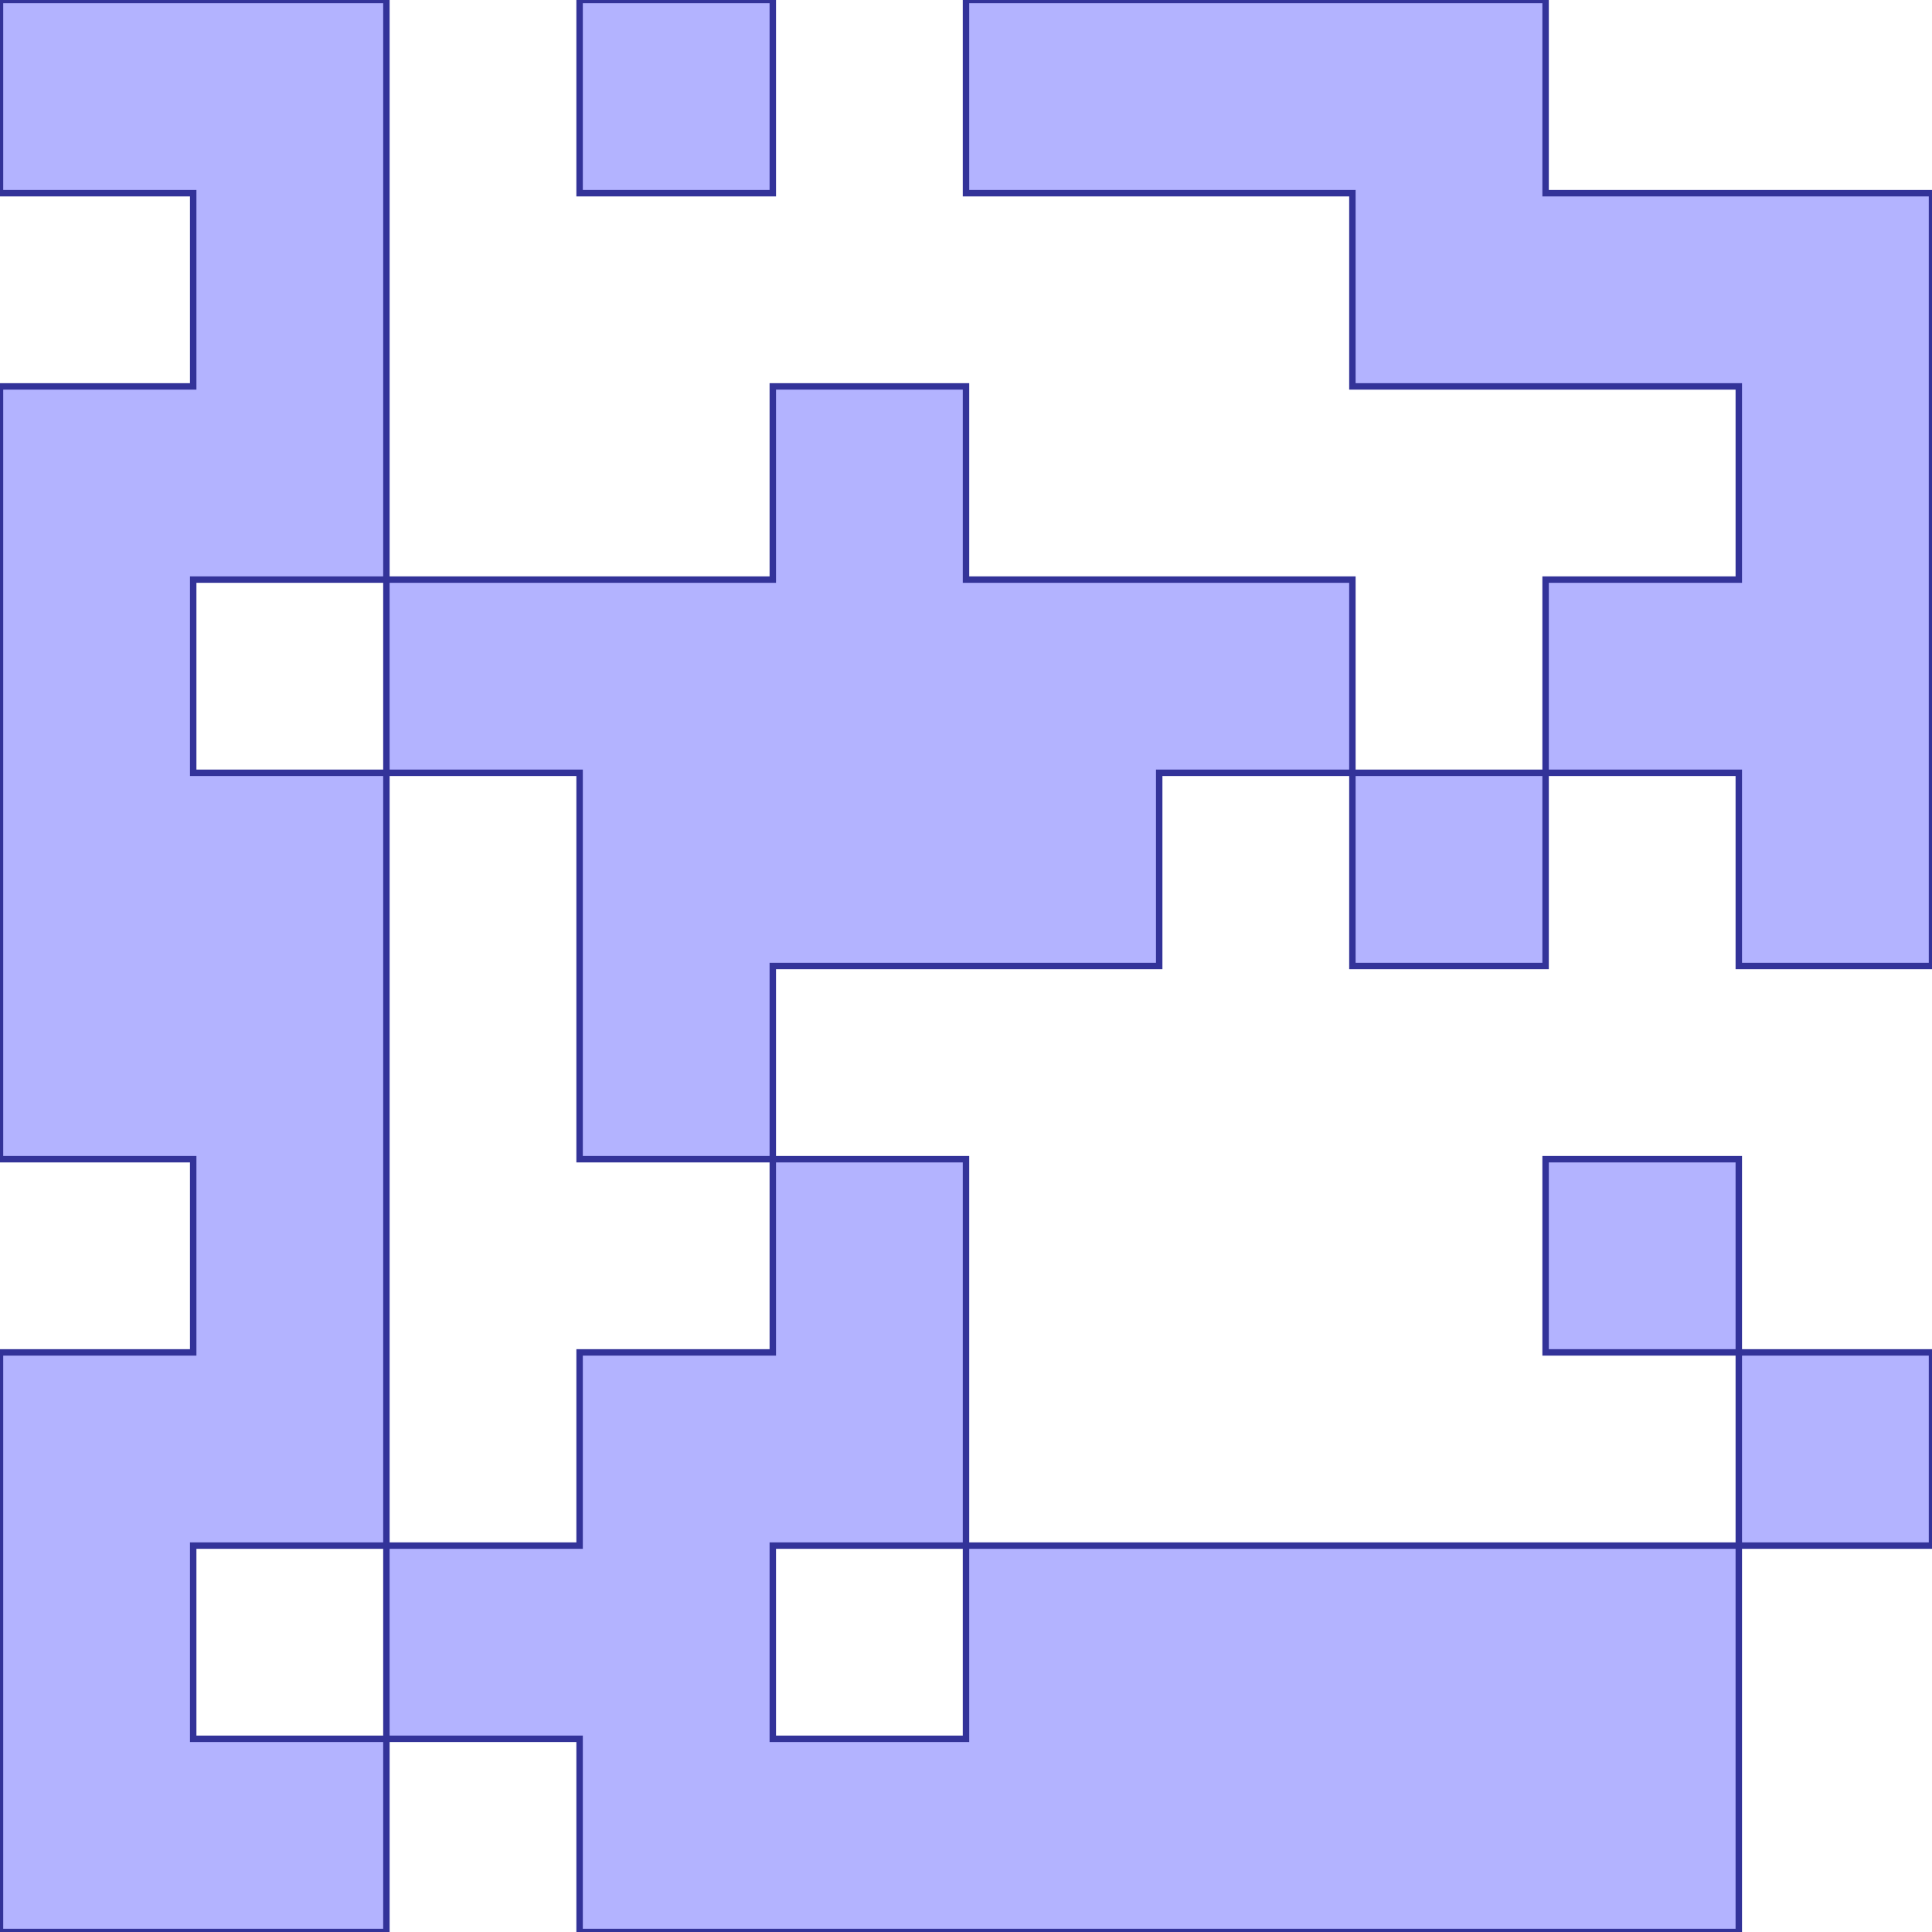 <?xml version="1.0" standalone="no"?>
<!DOCTYPE svg PUBLIC "-//W3C//DTD SVG 1.1//EN"
"http://www.w3.org/Graphics/SVG/1.1/DTD/svg11.dtd">
<svg viewBox="0 0 300 300" version="1.1"
xmlns="http://www.w3.org/2000/svg"
xmlns:xlink="http://www.w3.org/1999/xlink">
<g fill-rule="evenodd"><path d="M 90,30 L 90,0 L 120,0 L 120,30 L 90,30 z " style="fill-opacity:0.3;fill:rgb(0,0,255);stroke:rgb(51,51,153);stroke-width:1"/></g>
<g fill-rule="evenodd"><path d="M 150,90 L 180,90 L 210,90 L 210,120 L 180,120 L 180,150 L 120,150 L 120,180 L 90,180 L 90,120 L 60,120 L 60,90 L 120,90 L 120,60 L 150,60 L 150,90 z " style="fill-opacity:0.3;fill:rgb(0,0,255);stroke:rgb(51,51,153);stroke-width:1"/></g>
<g fill-rule="evenodd"><path d="M 90,300 L 90,270 L 60,270 L 60,240 L 90,240 L 90,210 L 120,210 L 120,180 L 150,180 L 150,240 L 270,240 L 270,270 L 270,300 L 90,300M 150,270 L 150,240 L 120,240 L 120,270 L 150,270 z " style="fill-opacity:0.3;fill:rgb(0,0,255);stroke:rgb(51,51,153);stroke-width:1"/></g>
<g fill-rule="evenodd"><path d="M 210,30 L 150,30 L 150,0 L 240,0 L 240,30 L 300,30 L 300,120 L 300,150 L 270,150 L 270,120 L 240,120 L 240,90 L 270,90 L 270,60 L 210,60 L 210,30 z " style="fill-opacity:0.3;fill:rgb(0,0,255);stroke:rgb(51,51,153);stroke-width:1"/></g>
<g fill-rule="evenodd"><path d="M 60,240 L 30,240 L 30,270 L 60,270 L 60,300 L 30,300 L 0,300 L 0,270 L 0,210 L 30,210 L 30,180 L 0,180 L 0,60 L 30,60 L 30,30 L 0,30 L 0,0 L 30,0 L 60,0 L 60,90 L 30,90 L 30,120 L 60,120 L 60,240 z " style="fill-opacity:0.3;fill:rgb(0,0,255);stroke:rgb(51,51,153);stroke-width:1"/></g>
<g fill-rule="evenodd"><path d="M 210,120 L 240,120 L 240,150 L 210,150 L 210,120 z " style="fill-opacity:0.3;fill:rgb(0,0,255);stroke:rgb(51,51,153);stroke-width:1"/></g>
<g fill-rule="evenodd"><path d="M 270,240 L 270,210 L 300,210 L 300,240 L 270,240 z " style="fill-opacity:0.3;fill:rgb(0,0,255);stroke:rgb(51,51,153);stroke-width:1"/></g>
<g fill-rule="evenodd"><path d="M 270,210 L 240,210 L 240,180 L 270,180 L 270,210 z " style="fill-opacity:0.3;fill:rgb(0,0,255);stroke:rgb(51,51,153);stroke-width:1"/></g>
</svg>
